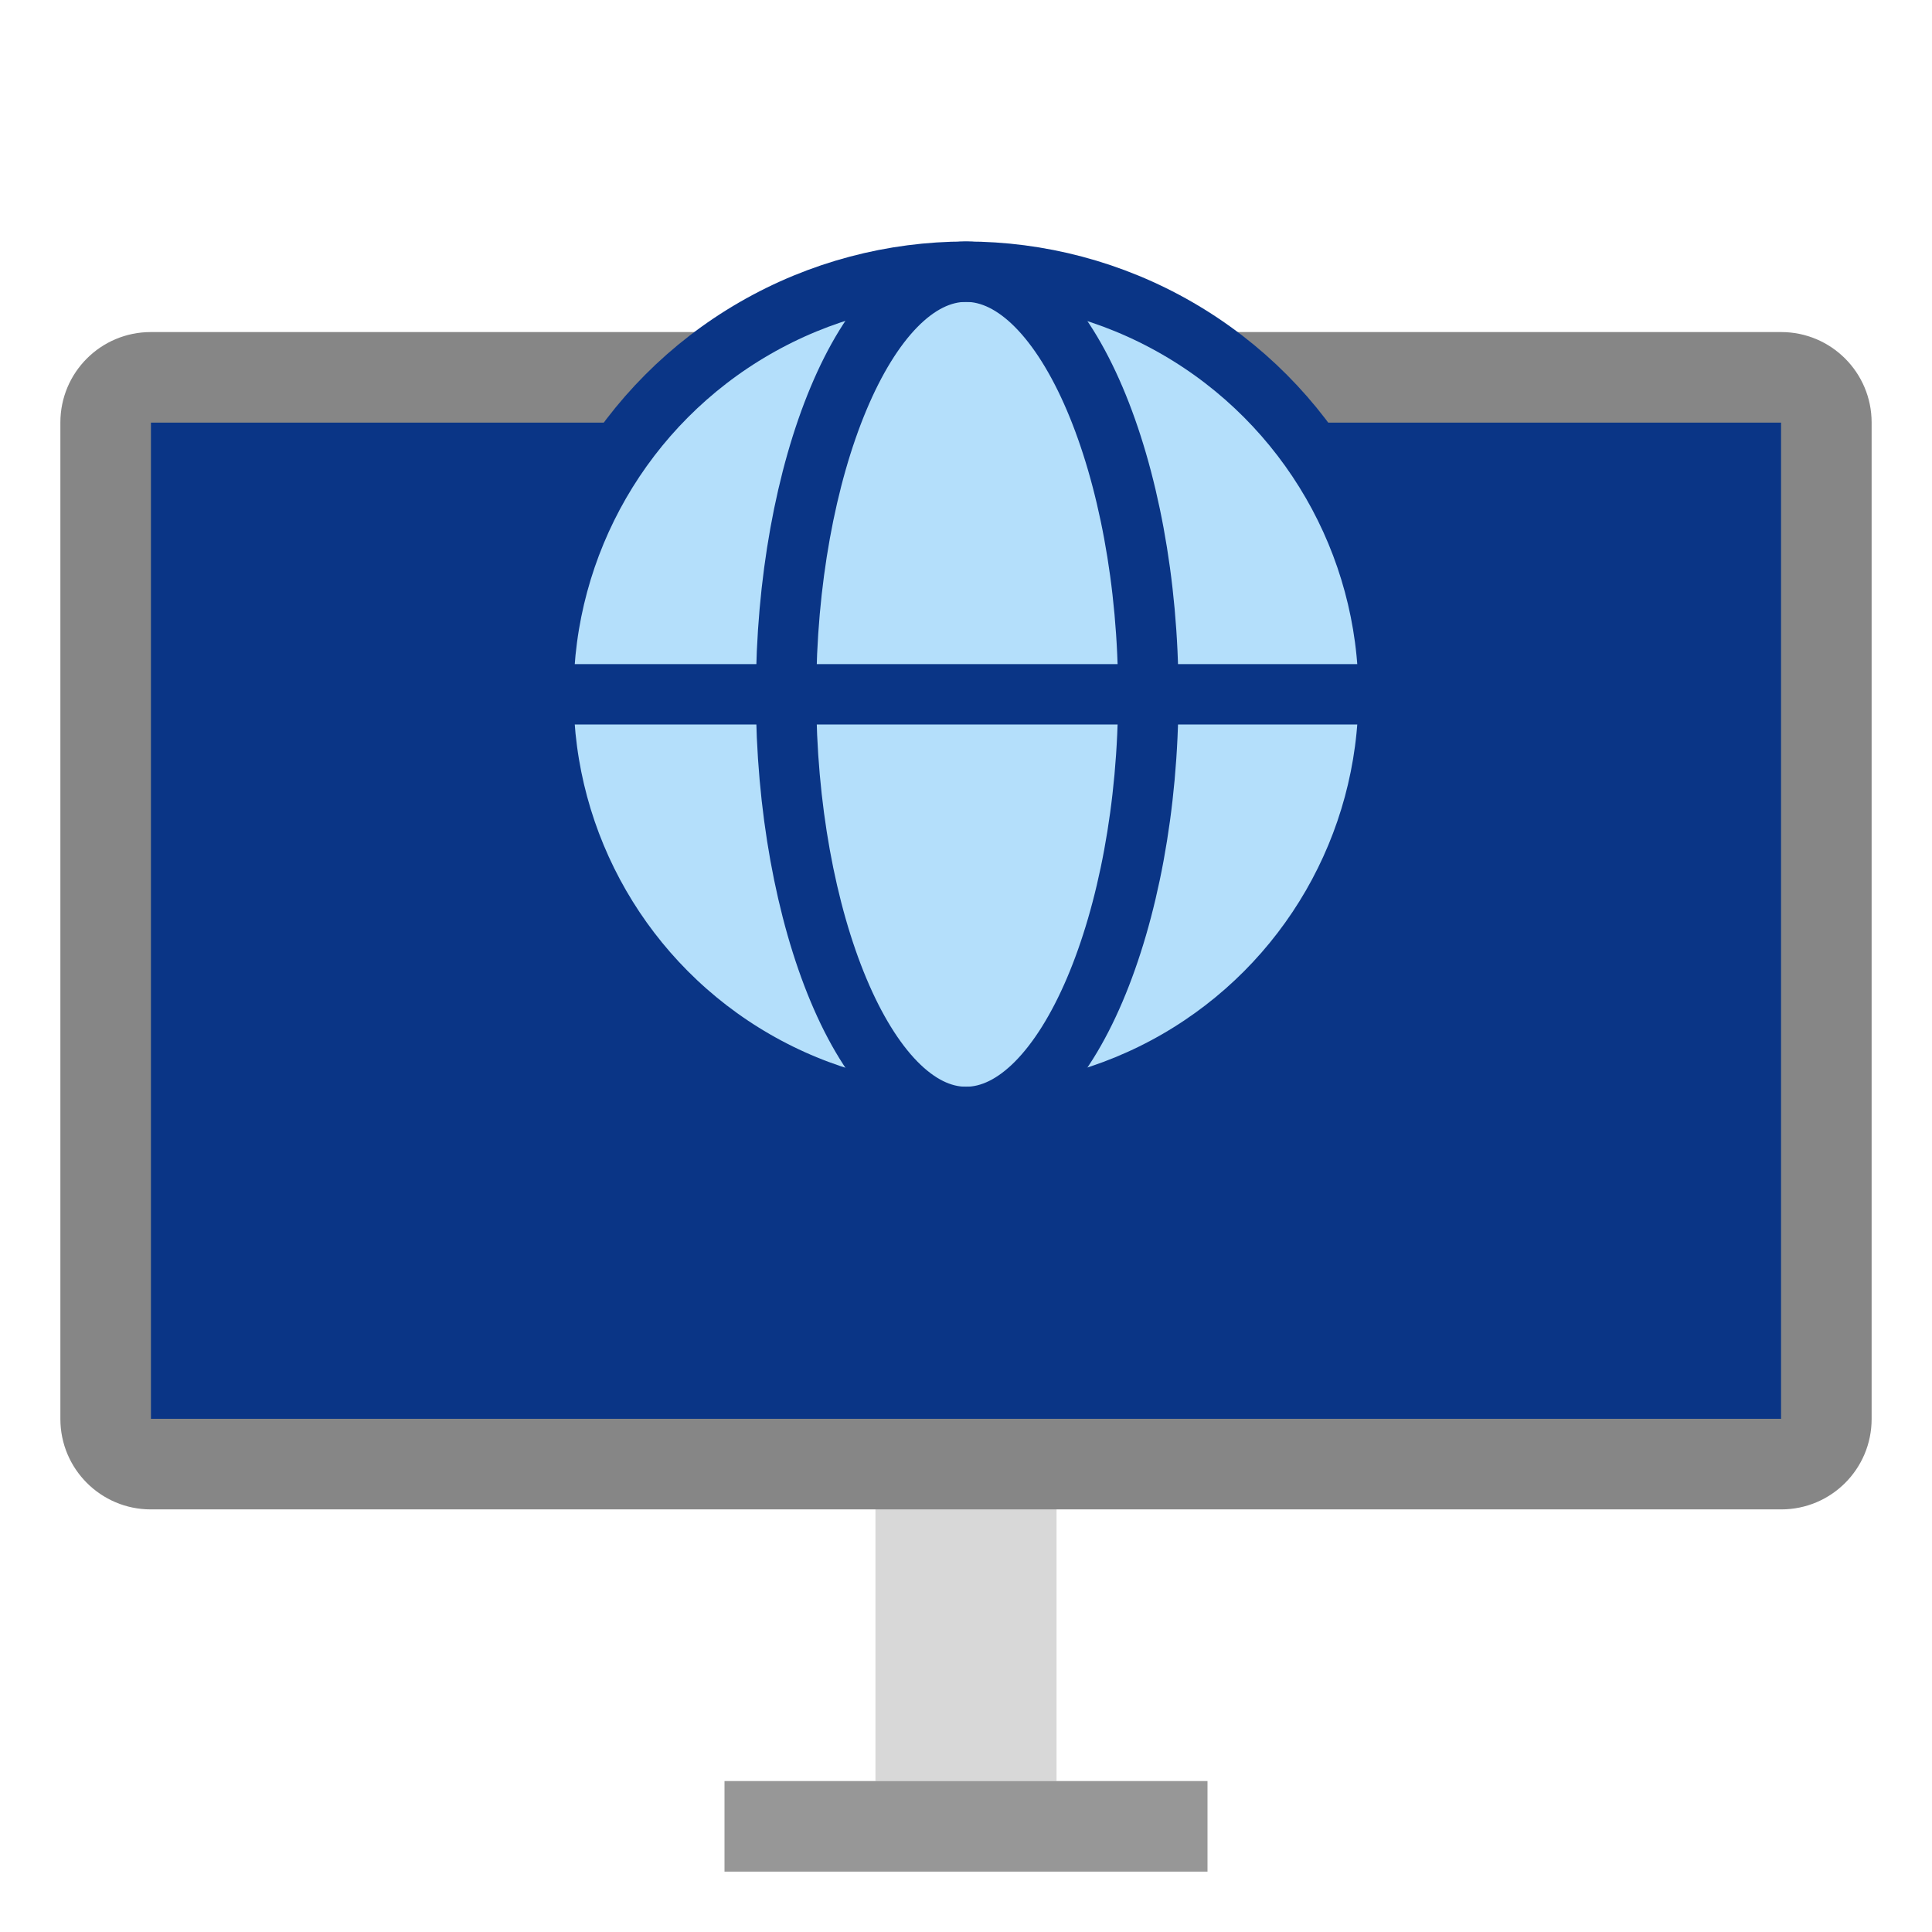 <svg height="64" viewBox="0 0 64 64" width="64" xmlns="http://www.w3.org/2000/svg"><g fill="none" fill-rule="evenodd"><path d="m29 48h6v11h-6z" fill="#d8d8d8"/><path d="m25 60h14v1h-14z" stroke="#979797" stroke-width="2"/><path d="m2 13.996c0-1.654 1.337-2.996 2.996-2.996h54.008c1.655 0 2.996 1.342 2.996 2.996v33.009c0 1.654-1.337 2.996-2.996 2.996h-54.008c-1.655 0-2.996-1.342-2.996-2.996z" fill="#868686"/><path d="m5 14h54v33h-54z" fill="#0a3586"/><g stroke="#0a3586" stroke-width="2"><circle cx="32" cy="23" fill="#b4dffb" r="14" stroke-linecap="round"/><path d="m45 23h-26" stroke-linecap="square"/><path d="m32 37c3.314 0 6.039-6.544 6.039-14s-2.725-14-6.039-14-5.961 6.544-5.961 14 2.648 14 5.961 14z" stroke-linecap="round"/></g></g></svg>